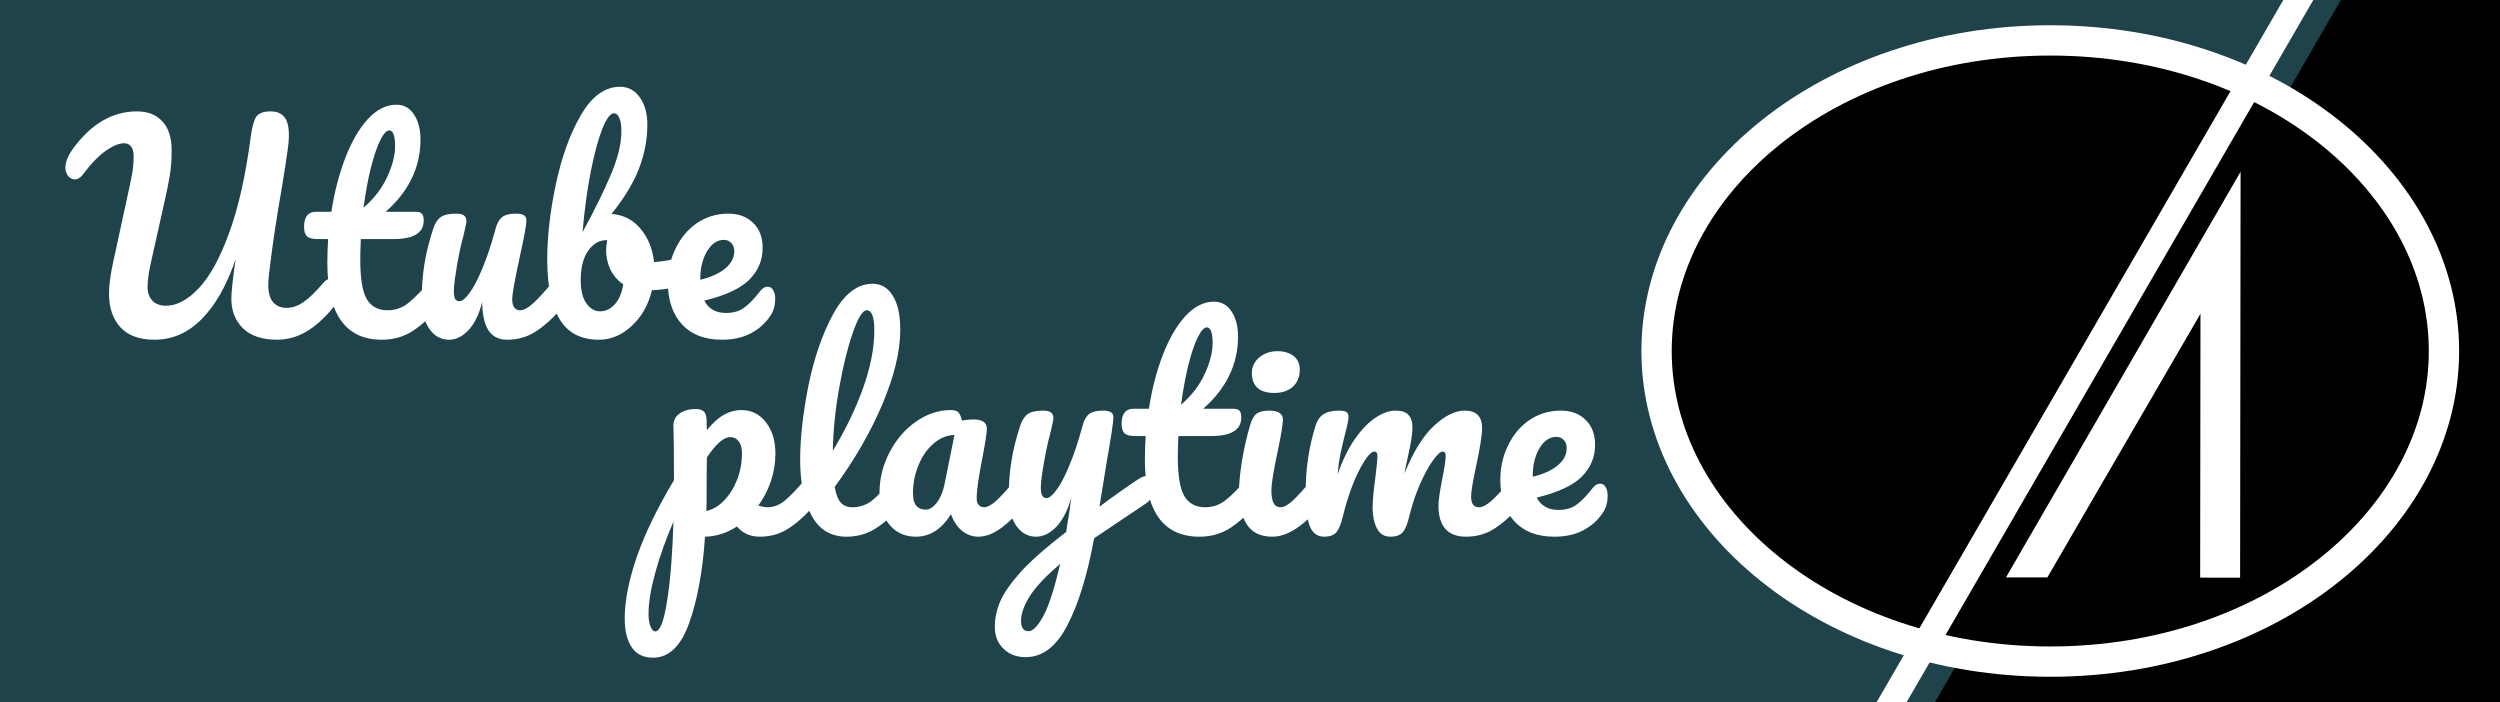 <svg width="495" height="139" viewBox="0 0 495 139" fill="none" xmlns="http://www.w3.org/2000/svg">
<g clip-path="url(#clip0)">
<rect width="495" height="139" fill="black"/>
<path d="M464.062 -1L454.1 16.24L445.442 31.2L383.14 139H-0.998V-1H464.062Z" fill="#1F434B"/>
<g filter="url(#filter0_d)">
<path d="M30.596 63.265C27.628 63.265 25.384 62.452 23.865 60.827C22.346 59.166 21.586 56.958 21.586 54.202C21.586 52.647 21.816 50.757 22.275 48.531L25.561 33.373C25.632 33.09 25.791 32.313 26.038 31.041C26.321 29.769 26.462 28.391 26.462 26.907C26.462 26.059 26.285 25.423 25.932 24.999C25.614 24.575 25.172 24.363 24.607 24.363C23.547 24.363 22.31 24.875 20.897 25.9C19.484 26.889 18 28.426 16.445 30.511C15.95 31.182 15.403 31.518 14.802 31.518C14.307 31.518 13.866 31.288 13.477 30.829C13.124 30.334 12.947 29.787 12.947 29.186C12.947 28.091 13.442 26.854 14.431 25.476C18.035 20.529 22.257 18.056 27.098 18.056C29.253 18.056 30.932 18.71 32.133 20.017C33.37 21.324 33.988 23.25 33.988 25.794C33.988 27.596 33.864 29.257 33.617 30.776C33.37 32.295 32.946 34.362 32.345 36.977L30.172 46.676C30.101 46.994 29.978 47.559 29.801 48.372C29.624 49.185 29.483 49.962 29.377 50.704C29.271 51.411 29.218 52.117 29.218 52.824C29.218 53.955 29.536 54.856 30.172 55.527C30.808 56.198 31.709 56.534 32.875 56.534C34.995 56.534 37.133 55.403 39.288 53.142C41.479 50.881 43.493 47.241 45.33 42.224C47.203 37.171 48.651 30.723 49.676 22.879C49.923 21.077 50.277 19.823 50.736 19.116C51.231 18.409 52.167 18.056 53.545 18.056C54.782 18.056 55.7 18.427 56.301 19.169C56.902 19.911 57.202 21.112 57.202 22.773C57.202 23.727 57.078 24.981 56.831 26.536C56.619 28.091 56.283 30.264 55.824 33.055C54.87 38.461 54.11 43.425 53.545 47.948C53.262 49.997 53.121 51.517 53.121 52.506C53.121 53.955 53.439 55.068 54.075 55.845C54.746 56.587 55.63 56.958 56.725 56.958C57.891 56.958 59.022 56.569 60.117 55.792C61.248 55.015 62.573 53.725 64.092 51.923C64.516 51.428 64.993 51.181 65.523 51.181C65.982 51.181 66.336 51.393 66.583 51.817C66.866 52.241 67.007 52.824 67.007 53.566C67.007 54.944 66.671 56.039 66 56.852C64.163 59.078 62.343 60.703 60.541 61.728C58.739 62.753 56.849 63.265 54.87 63.265C51.937 63.265 49.694 62.523 48.139 61.039C46.584 59.52 45.807 57.559 45.807 55.156C45.807 53.813 46.09 51.199 46.655 47.312C44.888 52.506 42.645 56.463 39.924 59.184C37.239 61.905 34.129 63.265 30.596 63.265ZM86.333 51.181C86.793 51.181 87.146 51.393 87.393 51.817C87.676 52.241 87.817 52.824 87.817 53.566C87.817 54.979 87.482 56.075 86.81 56.852C85.291 58.725 83.63 60.262 81.828 61.463C80.026 62.664 77.959 63.265 75.627 63.265C68.419 63.265 64.815 58.195 64.815 48.054C64.815 46.499 64.868 44.927 64.974 43.337H62.907C61.847 43.337 61.123 43.143 60.734 42.754C60.381 42.365 60.204 41.747 60.204 40.899C60.204 38.92 60.999 37.931 62.589 37.931H65.61C66.211 34.044 67.13 30.493 68.366 27.278C69.603 24.063 71.087 21.501 72.818 19.593C74.585 17.685 76.475 16.731 78.489 16.731C79.973 16.731 81.139 17.385 81.987 18.692C82.835 19.999 83.259 21.642 83.259 23.621C83.259 29.098 80.963 33.868 76.369 37.931H82.305C82.871 37.931 83.277 38.055 83.524 38.302C83.772 38.549 83.895 39.009 83.895 39.68C83.895 42.118 81.899 43.337 77.906 43.337H71.44C71.37 45.104 71.334 46.482 71.334 47.471C71.334 51.146 71.758 53.725 72.606 55.209C73.49 56.693 74.868 57.435 76.74 57.435C78.26 57.435 79.602 56.976 80.768 56.057C81.934 55.138 83.312 53.76 84.902 51.923C85.326 51.428 85.803 51.181 86.333 51.181ZM77.058 21.819C76.528 21.819 75.928 22.49 75.256 23.833C74.62 25.14 74.002 26.978 73.401 29.345C72.836 31.677 72.359 34.274 71.97 37.136C74.055 35.334 75.61 33.32 76.634 31.094C77.694 28.833 78.224 26.783 78.224 24.946C78.224 22.861 77.836 21.819 77.058 21.819ZM88.908 63.265C87.318 63.265 86.011 62.541 84.986 61.092C83.997 59.608 83.502 57.771 83.502 55.58C83.502 52.93 83.679 50.51 84.032 48.319C84.385 46.093 84.968 43.743 85.781 41.27C86.134 40.21 86.629 39.45 87.265 38.991C87.901 38.532 88.908 38.302 90.286 38.302C91.063 38.302 91.593 38.426 91.876 38.673C92.194 38.92 92.353 39.291 92.353 39.786C92.353 40.069 92.159 41.023 91.77 42.648C91.417 43.955 91.134 45.139 90.922 46.199C90.215 49.909 89.862 52.382 89.862 53.619C89.862 54.361 89.95 54.891 90.127 55.209C90.304 55.492 90.586 55.633 90.975 55.633C91.505 55.633 92.159 55.103 92.936 54.043C93.749 52.983 94.597 51.375 95.48 49.22C96.399 47.065 97.282 44.415 98.13 41.27C98.413 40.21 98.837 39.45 99.402 38.991C100.003 38.532 100.886 38.302 102.052 38.302C102.865 38.302 103.43 38.408 103.748 38.62C104.066 38.797 104.225 39.15 104.225 39.68C104.225 40.563 103.783 42.984 102.9 46.941C101.911 51.464 101.416 54.255 101.416 55.315C101.416 55.986 101.557 56.516 101.84 56.905C102.123 57.258 102.494 57.435 102.953 57.435C103.66 57.435 104.49 57.011 105.444 56.163C106.433 55.28 107.741 53.866 109.366 51.923C109.79 51.428 110.267 51.181 110.797 51.181C111.256 51.181 111.61 51.393 111.857 51.817C112.14 52.241 112.281 52.824 112.281 53.566C112.281 54.979 111.945 56.075 111.274 56.852C109.755 58.725 108.112 60.262 106.345 61.463C104.614 62.664 102.635 63.265 100.409 63.265C98.713 63.265 97.459 62.611 96.646 61.304C95.869 59.997 95.48 58.159 95.48 55.792C94.879 58.195 93.978 60.05 92.777 61.357C91.576 62.629 90.286 63.265 88.908 63.265ZM136.179 46.729C136.639 46.729 136.992 46.959 137.239 47.418C137.487 47.877 137.61 48.46 137.61 49.167C137.61 50.05 137.487 50.739 137.239 51.234C136.992 51.693 136.603 52.011 136.073 52.188C133.953 52.93 131.621 53.354 129.077 53.46C128.371 56.393 127.028 58.76 125.049 60.562C123.106 62.364 120.951 63.265 118.583 63.265C115.015 63.265 112.418 61.905 110.792 59.184C109.167 56.463 108.354 52.524 108.354 47.365C108.354 42.807 108.92 37.86 110.05 32.525C111.181 27.154 112.824 22.596 114.979 18.851C117.17 15.07 119.767 13.18 122.77 13.18C124.396 13.18 125.703 13.887 126.692 15.3C127.682 16.678 128.176 18.48 128.176 20.706C128.176 23.603 127.629 26.483 126.533 29.345C125.438 32.207 123.618 35.21 121.074 38.355C123.442 38.532 125.367 39.521 126.851 41.323C128.335 43.09 129.219 45.28 129.501 47.895C131.162 47.789 133.141 47.436 135.437 46.835C135.649 46.764 135.897 46.729 136.179 46.729ZM121.551 18.427C120.845 18.427 120.067 19.487 119.219 21.607C118.407 23.692 117.647 26.536 116.94 30.14C116.234 33.744 115.704 37.684 115.35 41.959C117.682 37.684 119.537 33.921 120.915 30.67C122.329 27.384 123.035 24.469 123.035 21.925C123.035 20.794 122.894 19.929 122.611 19.328C122.364 18.727 122.011 18.427 121.551 18.427ZM118.795 57.647C119.891 57.647 120.862 57.188 121.71 56.269C122.558 55.35 123.124 54.025 123.406 52.294C122.311 51.552 121.463 50.58 120.862 49.379C120.297 48.178 120.014 46.906 120.014 45.563C120.014 45.068 120.085 44.397 120.226 43.549H120.067C118.619 43.549 117.4 44.273 116.41 45.722C115.456 47.135 114.979 49.043 114.979 51.446C114.979 53.46 115.35 54.997 116.092 56.057C116.87 57.117 117.771 57.647 118.795 57.647ZM152.008 52.771C152.468 52.771 152.821 52.983 153.068 53.407C153.351 53.831 153.492 54.414 153.492 55.156C153.492 56.428 153.192 57.523 152.591 58.442C151.602 59.961 150.295 61.145 148.669 61.993C147.079 62.841 145.171 63.265 142.945 63.265C139.553 63.265 136.921 62.258 135.048 60.244C133.176 58.195 132.239 55.439 132.239 51.976C132.239 49.538 132.752 47.277 133.776 45.192C134.801 43.072 136.214 41.394 138.016 40.157C139.854 38.92 141.921 38.302 144.217 38.302C146.267 38.302 147.91 38.92 149.146 40.157C150.383 41.358 151.001 43.001 151.001 45.086C151.001 47.524 150.118 49.626 148.351 51.393C146.62 53.124 143.652 54.502 139.447 55.527C140.295 57.152 141.726 57.965 143.74 57.965C145.189 57.965 146.373 57.629 147.291 56.958C148.245 56.287 149.341 55.156 150.577 53.566C151.001 53.036 151.478 52.771 152.008 52.771ZM143.316 43.496C142.009 43.496 140.896 44.256 139.977 45.775C139.094 47.294 138.652 49.132 138.652 51.287V51.393C140.737 50.898 142.38 50.156 143.581 49.167C144.783 48.178 145.383 47.029 145.383 45.722C145.383 45.051 145.189 44.521 144.8 44.132C144.447 43.708 143.952 43.496 143.316 43.496Z" fill="white"/>
</g>
<path d="M160.846 94.181C161.305 94.181 161.659 94.393 161.906 94.817C162.189 95.241 162.33 95.824 162.33 96.566C162.33 97.979 161.994 99.075 161.323 99.852C159.804 101.725 158.161 103.262 156.394 104.463C154.663 105.664 152.684 106.265 150.458 106.265C148.585 106.265 147.066 105.594 145.9 104.251C143.886 105.558 141.784 106.23 139.593 106.265C139.134 113.084 138.091 118.773 136.466 123.331C134.841 127.924 132.456 130.221 129.311 130.221C127.403 130.221 125.99 129.532 125.071 128.154C124.152 126.776 123.693 124.868 123.693 122.43C123.693 118.967 124.488 114.922 126.078 110.293C127.668 105.7 130.124 100.629 133.445 95.082C133.445 89.923 133.41 86.337 133.339 84.323C133.304 83.298 133.71 82.486 134.558 81.885C135.406 81.284 136.466 80.984 137.738 80.984C138.48 80.984 139.01 81.143 139.328 81.461C139.681 81.744 139.876 82.327 139.911 83.21C139.911 84.093 139.929 84.747 139.964 85.171C141.095 83.758 142.208 82.751 143.303 82.15C144.398 81.514 145.564 81.196 146.801 81.196C148.78 81.196 150.387 81.991 151.624 83.581C152.896 85.171 153.532 87.256 153.532 89.835C153.532 91.708 153.232 93.527 152.631 95.294C152.03 97.061 151.2 98.668 150.14 100.117C150.882 100.329 151.5 100.435 151.995 100.435C153.161 100.435 154.274 100.011 155.334 99.163C156.394 98.315 157.754 96.902 159.415 94.923C159.839 94.428 160.316 94.181 160.846 94.181ZM139.858 101.177C141.13 100.894 142.296 100.205 143.356 99.11C144.451 97.979 145.317 96.601 145.953 94.976C146.589 93.315 146.907 91.584 146.907 89.782C146.907 88.722 146.695 87.927 146.271 87.397C145.847 86.832 145.282 86.549 144.575 86.549C143.303 86.549 141.766 87.892 139.964 90.577C139.929 92.132 139.911 94.411 139.911 97.414C139.911 99.039 139.893 100.294 139.858 101.177ZM129.735 125.027C130.689 125.027 131.484 122.942 132.12 118.773C132.756 114.639 133.162 109.48 133.339 103.297C131.82 106.83 130.618 110.205 129.735 113.42C128.852 116.635 128.41 119.338 128.41 121.529C128.41 122.66 128.551 123.525 128.834 124.126C129.081 124.727 129.382 125.027 129.735 125.027ZM178.148 94.181C178.607 94.181 178.96 94.393 179.208 94.817C179.49 95.241 179.632 95.824 179.632 96.566C179.632 97.979 179.296 99.075 178.625 99.852C177.105 101.725 175.445 103.262 173.643 104.463C171.876 105.664 169.862 106.265 167.601 106.265C164.491 106.265 162.177 104.852 160.658 102.025C159.174 99.198 158.432 95.541 158.432 91.054C158.432 86.743 158.979 81.832 160.075 76.32C161.205 70.808 162.848 66.073 165.004 62.116C167.194 58.159 169.791 56.18 172.795 56.18C174.491 56.18 175.816 56.975 176.77 58.565C177.759 60.12 178.254 62.363 178.254 65.296C178.254 69.501 177.088 74.377 174.756 79.924C172.424 85.471 169.261 90.966 165.269 96.407C165.516 97.856 165.922 98.898 166.488 99.534C167.053 100.135 167.795 100.435 168.714 100.435C170.162 100.435 171.434 100.029 172.53 99.216C173.625 98.368 175.021 96.937 176.717 94.923C177.141 94.428 177.618 94.181 178.148 94.181ZM171.629 61.427C170.816 61.427 169.897 62.893 168.873 65.826C167.848 68.759 166.947 72.398 166.17 76.744C165.392 81.09 164.968 85.259 164.898 89.252C167.406 85.118 169.403 80.984 170.887 76.85C172.371 72.681 173.113 68.882 173.113 65.455C173.113 62.77 172.618 61.427 171.629 61.427ZM181.349 106.265C179.158 106.265 177.409 105.47 176.102 103.88C174.795 102.29 174.141 100.205 174.141 97.626C174.141 94.799 174.795 92.132 176.102 89.623C177.409 87.079 179.141 85.047 181.296 83.528C183.487 81.973 185.801 81.196 188.239 81.196C189.016 81.196 189.529 81.355 189.776 81.673C190.059 81.956 190.288 82.486 190.465 83.263C191.207 83.122 191.984 83.051 192.797 83.051C194.528 83.051 195.394 83.669 195.394 84.906C195.394 85.648 195.129 87.415 194.599 90.206C193.786 94.269 193.38 97.096 193.38 98.686C193.38 99.216 193.504 99.64 193.751 99.958C194.034 100.276 194.387 100.435 194.811 100.435C195.482 100.435 196.295 100.011 197.249 99.163C198.203 98.28 199.493 96.866 201.118 94.923C201.542 94.428 202.019 94.181 202.549 94.181C203.008 94.181 203.362 94.393 203.609 94.817C203.892 95.241 204.033 95.824 204.033 96.566C204.033 97.979 203.697 99.075 203.026 99.852C201.577 101.654 200.04 103.173 198.415 104.41C196.79 105.647 195.217 106.265 193.698 106.265C192.532 106.265 191.454 105.876 190.465 105.099C189.511 104.286 188.787 103.191 188.292 101.813C186.455 104.781 184.14 106.265 181.349 106.265ZM183.257 100.912C184.034 100.912 184.776 100.453 185.483 99.534C186.19 98.615 186.702 97.396 187.02 95.877L188.981 86.125C187.497 86.16 186.119 86.726 184.847 87.821C183.61 88.881 182.621 90.294 181.879 92.061C181.137 93.828 180.766 95.7 180.766 97.679C180.766 98.774 180.978 99.587 181.402 100.117C181.861 100.647 182.48 100.912 183.257 100.912ZM226.862 94.287C227.321 94.287 227.674 94.517 227.922 94.976C228.204 95.4 228.346 95.948 228.346 96.619C228.346 97.432 228.222 98.068 227.975 98.527C227.727 98.986 227.339 99.393 226.809 99.746L216.633 106.583C215.29 113.897 213.523 119.639 211.333 123.808C209.177 128.013 206.421 130.115 203.065 130.115C201.263 130.115 199.796 129.55 198.666 128.419C197.535 127.324 196.97 125.875 196.97 124.073C196.97 122.412 197.341 120.716 198.083 118.985C198.86 117.254 200.273 115.257 202.323 112.996C204.407 110.77 207.34 108.208 211.121 105.311L211.28 104.092C211.527 102.785 211.81 100.912 212.128 98.474C211.421 101.018 210.432 102.961 209.16 104.304C207.888 105.611 206.545 106.265 205.132 106.265C203.542 106.265 202.234 105.541 201.21 104.092C200.22 102.608 199.726 100.771 199.726 98.58C199.726 95.93 199.902 93.51 200.256 91.319C200.609 89.093 201.192 86.743 202.005 84.27C202.358 83.21 202.853 82.45 203.489 81.991C204.125 81.532 205.132 81.302 206.51 81.302C207.287 81.302 207.817 81.426 208.1 81.673C208.418 81.92 208.577 82.291 208.577 82.786C208.577 83.069 208.382 84.023 207.994 85.648C207.64 86.955 207.358 88.139 207.146 89.199C206.863 90.648 206.616 92.043 206.404 93.386C206.192 94.693 206.086 95.771 206.086 96.619C206.086 97.962 206.457 98.633 207.199 98.633C207.729 98.633 208.382 98.103 209.16 97.043C209.972 95.983 210.82 94.375 211.704 92.22C212.622 90.065 213.506 87.415 214.354 84.27C214.636 83.21 215.06 82.45 215.626 81.991C216.226 81.532 217.11 81.302 218.276 81.302C219.088 81.302 219.654 81.408 219.972 81.62C220.29 81.832 220.449 82.185 220.449 82.68C220.449 83.563 219.989 86.602 219.071 91.796L217.693 100.329C220.413 98.28 223.063 96.407 225.643 94.711C226.102 94.428 226.508 94.287 226.862 94.287ZM203.648 124.974C204.531 124.974 205.52 123.949 206.616 121.9C207.711 119.851 208.806 116.441 209.902 111.671C207.181 113.968 205.202 116.052 203.966 117.925C202.764 119.833 202.164 121.494 202.164 122.907C202.164 123.508 202.27 124.002 202.482 124.391C202.729 124.78 203.118 124.974 203.648 124.974ZM248.207 94.181C248.667 94.181 249.02 94.393 249.267 94.817C249.55 95.241 249.691 95.824 249.691 96.566C249.691 97.979 249.356 99.075 248.684 99.852C247.165 101.725 245.504 103.262 243.702 104.463C241.9 105.664 239.833 106.265 237.501 106.265C230.293 106.265 226.689 101.195 226.689 91.054C226.689 89.499 226.742 87.927 226.848 86.337H224.781C223.721 86.337 222.997 86.143 222.608 85.754C222.255 85.365 222.078 84.747 222.078 83.899C222.078 81.92 222.873 80.931 224.463 80.931H227.484C228.085 77.044 229.004 73.493 230.24 70.278C231.477 67.063 232.961 64.501 234.692 62.593C236.459 60.685 238.349 59.731 240.363 59.731C241.847 59.731 243.013 60.385 243.861 61.692C244.709 62.999 245.133 64.642 245.133 66.621C245.133 72.098 242.837 76.868 238.243 80.931H244.179C244.745 80.931 245.151 81.055 245.398 81.302C245.646 81.549 245.769 82.009 245.769 82.68C245.769 85.118 243.773 86.337 239.78 86.337H233.314C233.244 88.104 233.208 89.482 233.208 90.471C233.208 94.146 233.632 96.725 234.48 98.209C235.364 99.693 236.742 100.435 238.614 100.435C240.134 100.435 241.476 99.976 242.642 99.057C243.808 98.138 245.186 96.76 246.776 94.923C247.2 94.428 247.677 94.181 248.207 94.181ZM238.932 64.819C238.402 64.819 237.802 65.49 237.13 66.833C236.494 68.14 235.876 69.978 235.275 72.345C234.71 74.677 234.233 77.274 233.844 80.136C235.929 78.334 237.484 76.32 238.508 74.094C239.568 71.833 240.098 69.783 240.098 67.946C240.098 65.861 239.71 64.819 238.932 64.819ZM252.319 77.804C250.835 77.804 249.722 77.468 248.98 76.797C248.238 76.09 247.867 75.119 247.867 73.882C247.867 72.645 248.344 71.621 249.298 70.808C250.287 69.96 251.506 69.536 252.955 69.536C254.262 69.536 255.322 69.854 256.135 70.49C256.948 71.126 257.354 72.027 257.354 73.193C257.354 74.606 256.895 75.737 255.976 76.585C255.057 77.398 253.838 77.804 252.319 77.804ZM251.895 106.265C249.598 106.265 247.92 105.452 246.86 103.827C245.835 102.202 245.323 100.046 245.323 97.361C245.323 95.771 245.517 93.739 245.906 91.266C246.33 88.757 246.86 86.425 247.496 84.27C247.814 83.139 248.238 82.362 248.768 81.938C249.298 81.514 250.146 81.302 251.312 81.302C253.114 81.302 254.015 81.903 254.015 83.104C254.015 83.987 253.679 86.037 253.008 89.252C252.16 93.139 251.736 95.771 251.736 97.149C251.736 98.209 251.877 99.022 252.16 99.587C252.443 100.152 252.92 100.435 253.591 100.435C254.227 100.435 255.022 99.993 255.976 99.11C256.93 98.227 258.202 96.831 259.792 94.923C260.216 94.428 260.693 94.181 261.223 94.181C261.682 94.181 262.036 94.393 262.283 94.817C262.566 95.241 262.707 95.824 262.707 96.566C262.707 97.979 262.371 99.075 261.7 99.852C258.202 104.127 254.934 106.265 251.895 106.265ZM262.182 106.265C260.839 106.265 259.885 105.558 259.32 104.145C258.79 102.732 258.525 100.47 258.525 97.361C258.525 92.768 259.179 88.404 260.486 84.27C260.804 83.245 261.316 82.503 262.023 82.044C262.765 81.549 263.79 81.302 265.097 81.302C265.804 81.302 266.298 81.39 266.581 81.567C266.864 81.744 267.005 82.079 267.005 82.574C267.005 83.139 266.74 84.411 266.21 86.39C265.857 87.803 265.574 89.04 265.362 90.1C265.15 91.125 264.973 92.414 264.832 93.969C265.786 91.213 266.917 88.881 268.224 86.973C269.567 85.065 270.927 83.652 272.305 82.733C273.718 81.779 275.043 81.302 276.28 81.302C277.517 81.302 278.382 81.585 278.877 82.15C279.407 82.715 279.672 83.581 279.672 84.747C279.672 85.878 279.336 87.927 278.665 90.895C278.382 92.167 278.188 93.121 278.082 93.757C279.849 89.411 281.81 86.249 283.965 84.27C286.12 82.291 288.134 81.302 290.007 81.302C292.304 81.302 293.452 82.45 293.452 84.747C293.452 86.125 293.063 88.616 292.286 92.22C291.615 95.294 291.279 97.326 291.279 98.315C291.279 99.728 291.791 100.435 292.816 100.435C293.523 100.435 294.353 100.011 295.307 99.163C296.296 98.28 297.604 96.866 299.229 94.923C299.653 94.428 300.13 94.181 300.66 94.181C301.119 94.181 301.473 94.393 301.72 94.817C302.003 95.241 302.144 95.824 302.144 96.566C302.144 97.979 301.808 99.075 301.137 99.852C299.618 101.725 297.975 103.262 296.208 104.463C294.477 105.664 292.498 106.265 290.272 106.265C288.47 106.265 287.11 105.753 286.191 104.728C285.272 103.668 284.813 102.149 284.813 100.17C284.813 99.181 285.06 97.414 285.555 94.87C286.014 92.644 286.244 91.107 286.244 90.259C286.244 89.694 286.05 89.411 285.661 89.411C285.202 89.411 284.548 90.012 283.7 91.213C282.852 92.379 282.004 93.934 281.156 95.877C280.308 97.82 279.619 99.87 279.089 102.025C278.7 103.721 278.241 104.852 277.711 105.417C277.216 105.982 276.404 106.265 275.273 106.265C274.107 106.265 273.224 105.717 272.623 104.622C272.058 103.491 271.775 102.131 271.775 100.541C271.775 99.198 271.952 97.255 272.305 94.711C272.588 92.45 272.729 90.966 272.729 90.259C272.729 89.694 272.535 89.411 272.146 89.411C271.616 89.411 270.945 90.047 270.132 91.319C269.319 92.591 268.524 94.216 267.747 96.195C267.005 98.174 266.404 100.117 265.945 102.025C265.556 103.686 265.097 104.816 264.567 105.417C264.072 105.982 263.277 106.265 262.182 106.265ZM316.832 95.771C317.292 95.771 317.645 95.983 317.892 96.407C318.175 96.831 318.316 97.414 318.316 98.156C318.316 99.428 318.016 100.523 317.415 101.442C316.426 102.961 315.119 104.145 313.493 104.993C311.903 105.841 309.995 106.265 307.769 106.265C304.377 106.265 301.745 105.258 299.872 103.244C298 101.195 297.063 98.439 297.063 94.976C297.063 92.538 297.576 90.277 298.6 88.192C299.625 86.072 301.038 84.394 302.84 83.157C304.678 81.92 306.745 81.302 309.041 81.302C311.091 81.302 312.734 81.92 313.97 83.157C315.207 84.358 315.825 86.001 315.825 88.086C315.825 90.524 314.942 92.626 313.175 94.393C311.444 96.124 308.476 97.502 304.271 98.527C305.119 100.152 306.55 100.965 308.564 100.965C310.013 100.965 311.197 100.629 312.115 99.958C313.069 99.287 314.165 98.156 315.401 96.566C315.825 96.036 316.302 95.771 316.832 95.771ZM308.14 86.496C306.833 86.496 305.72 87.256 304.801 88.775C303.918 90.294 303.476 92.132 303.476 94.287V94.393C305.561 93.898 307.204 93.156 308.405 92.167C309.607 91.178 310.207 90.029 310.207 88.722C310.207 88.051 310.013 87.521 309.624 87.132C309.271 86.708 308.776 86.496 308.14 86.496Z" fill="white"/>
<path d="M394.391 116.43L443.53 31.2L452.152 16.24L394.391 116.43ZM381.387 139L381.377 139.01L373.312 153" fill="black"/>
<path d="M483.906 69.5C483.906 102.866 449.677 131 405.953 131C362.229 131 328 102.866 328 69.5C328 36.135 362.229 8 405.953 8C449.677 8 483.906 36.135 483.906 69.5Z" fill="black" stroke="white" stroke-width="6"/>
<path d="M443.635 34L443.542 114.38L435.632 114.37L435.694 62.12L405.376 114.33L397.188 114.32L443.635 34Z" fill="white"/>
<rect width="5.144" height="180.356" transform="matrix(0.878 0.478 -0.501 0.865 455.569 -6)" fill="white"/>
</g>
<defs>
<filter id="filter0_d" x="8.947" y="13.18" width="148.545" height="58.085" filterUnits="userSpaceOnUse" color-interpolation-filters="sRGB">
<feFlood flood-opacity="0" result="BackgroundImageFix"/>
<feColorMatrix in="SourceAlpha" type="matrix" values="0 0 0 0 0 0 0 0 0 0 0 0 0 0 0 0 0 0 127 0"/>
<feOffset dy="4"/>
<feGaussianBlur stdDeviation="2"/>
<feColorMatrix type="matrix" values="0 0 0 0 0 0 0 0 0 0 0 0 0 0 0 0 0 0 0.25 0"/>
<feBlend mode="normal" in2="BackgroundImageFix" result="effect1_dropShadow"/>
<feBlend mode="normal" in="SourceGraphic" in2="effect1_dropShadow" result="shape"/>
</filter>
<clipPath id="clip0">
<rect width="495" height="139" fill="white"/>
</clipPath>
</defs>
</svg>
